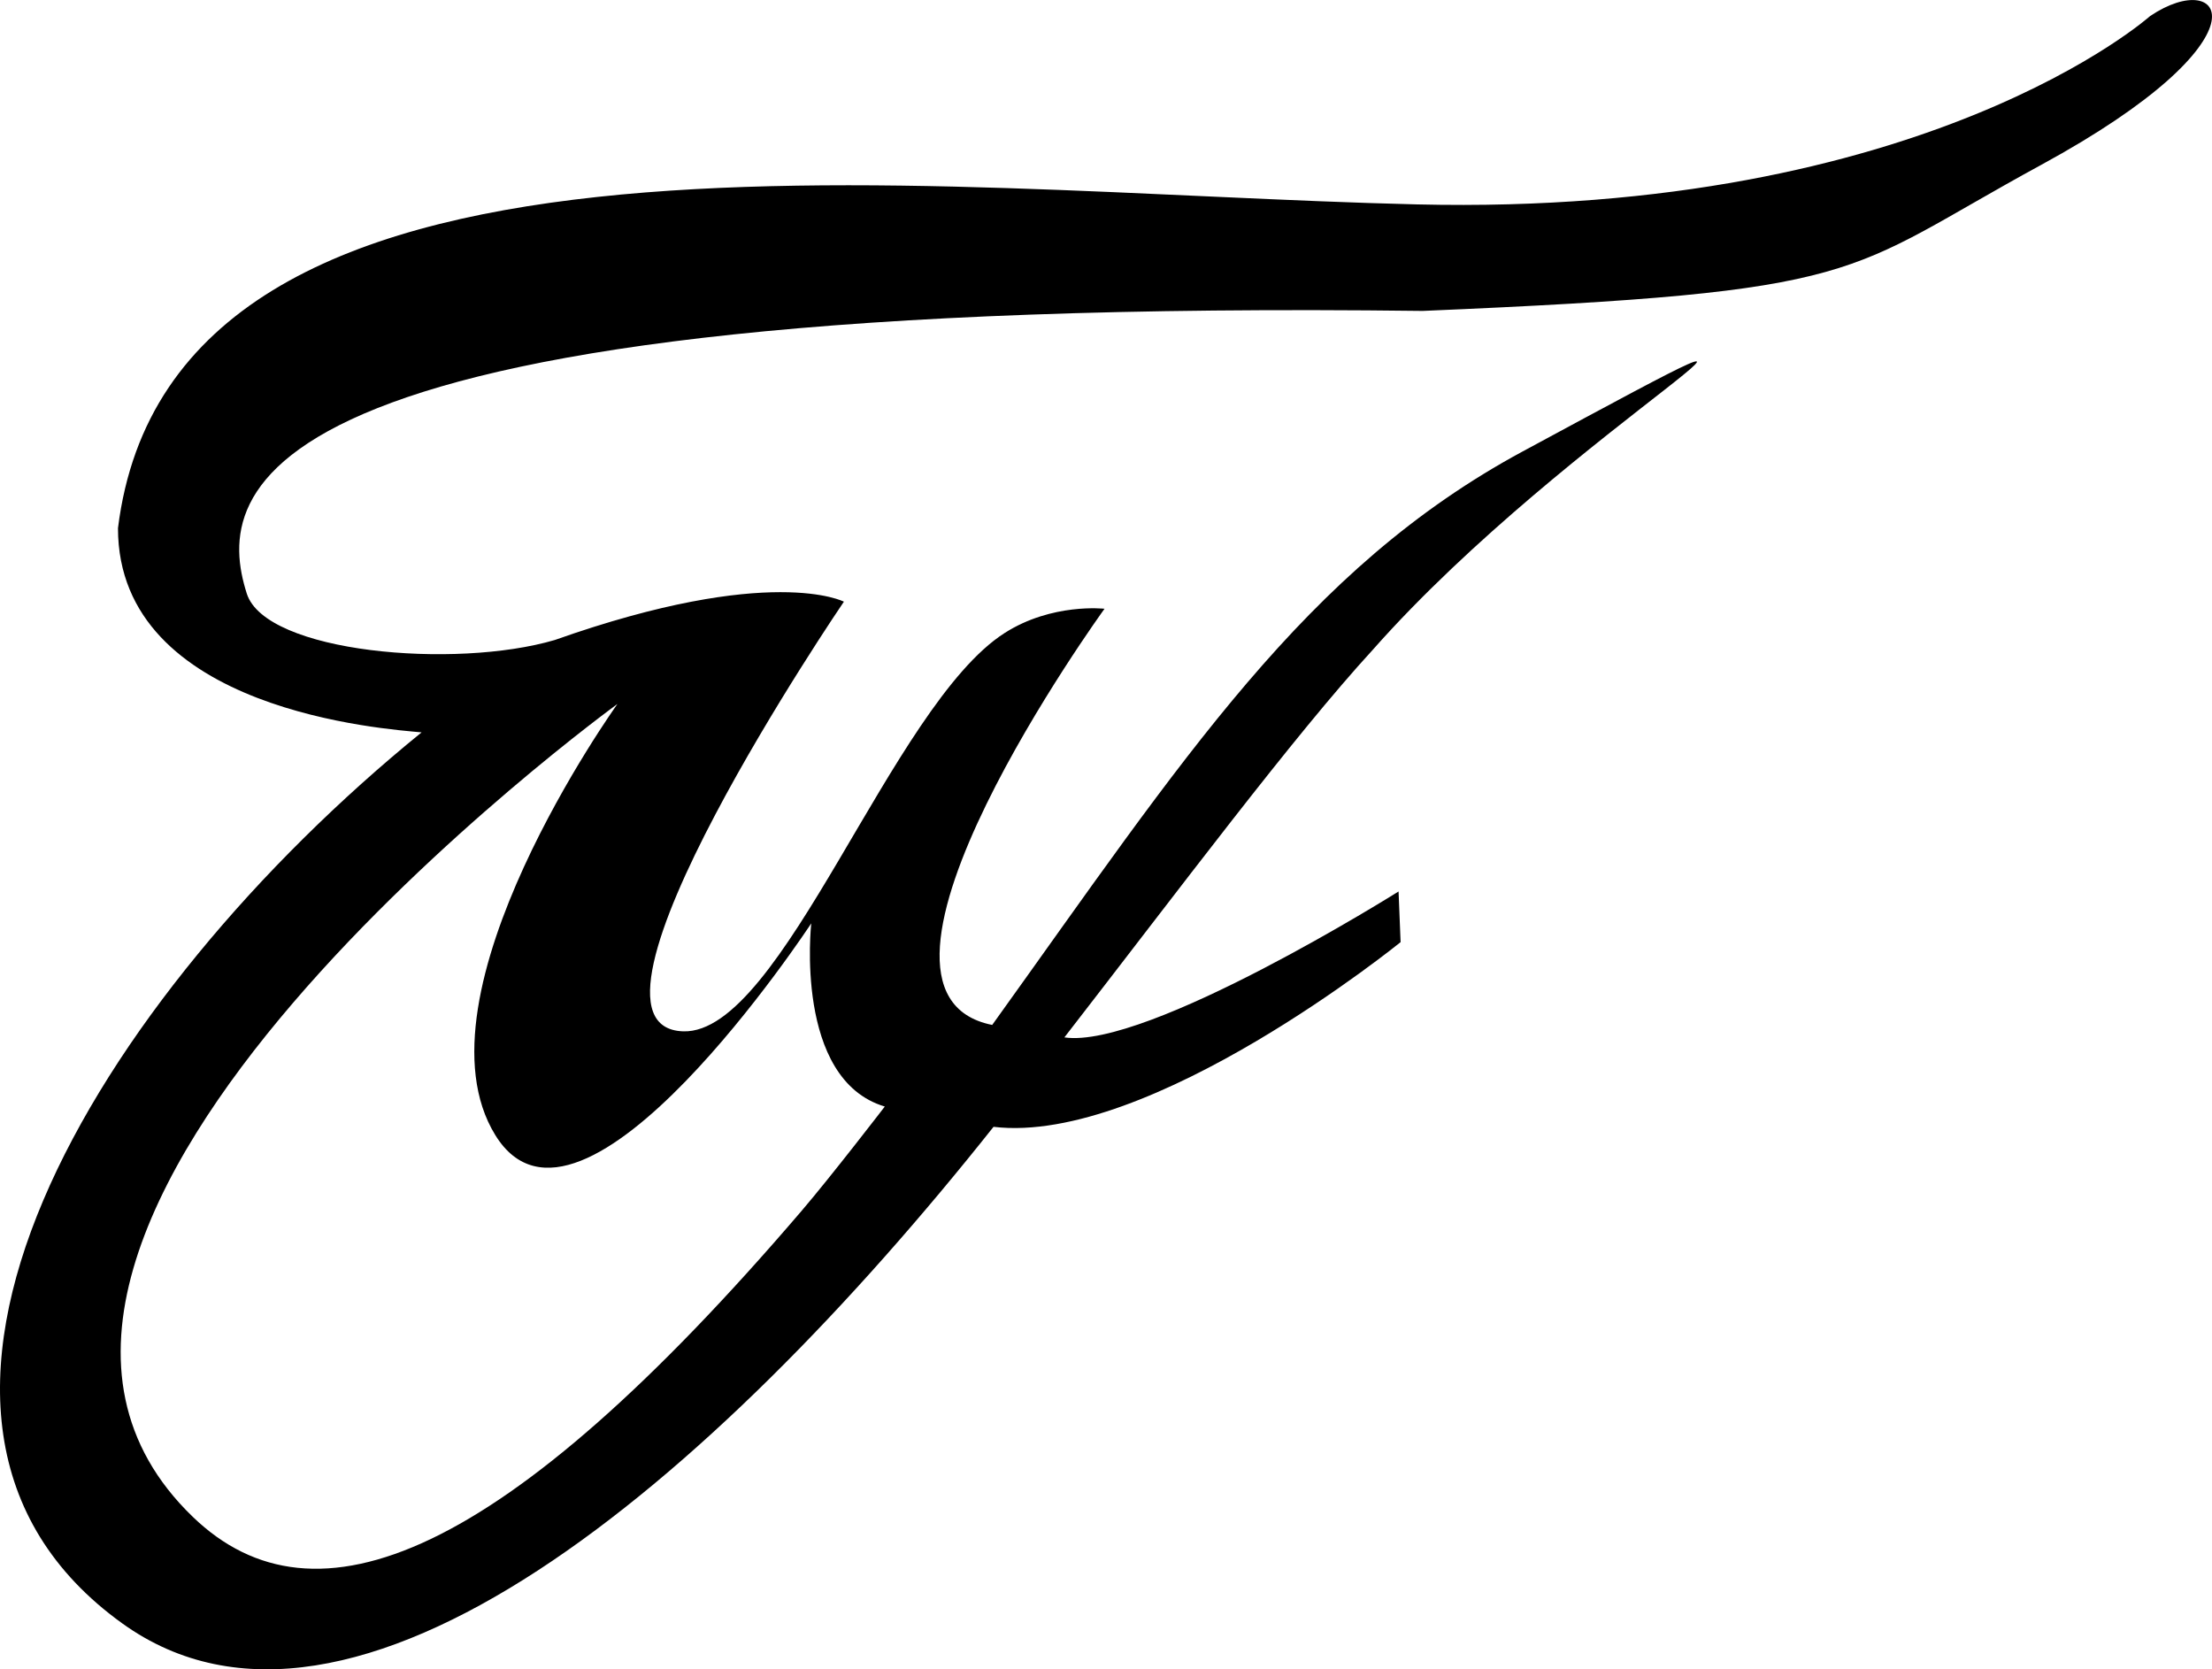 <svg width="110" height="83" viewBox="0 0 110 83" xmlns="http://www.w3.org/2000/svg"><path d="M106.93.792s-11.154 9.976-36.476 9.371c-25.322-.605-61.874-5.744-64.587 16.098 0 9.119 13.42 9.991 15.098 10.153-16.179 13.15-29.031 34.133-14.881 44.305 11.391 8.189 29.259-6.977 43.323-24.692 7.779.927 20.243-9.183 20.243-9.183l-.101-2.519s-12.51 7.86-16.618 7.255c5.706-7.36 11.418-15.006 15.336-19.272 9.797-11.084 26.402-20.091 7.455-9.863-10.834 5.848-16.881 15.289-26.381 28.516-8.23-1.648 5.586-20.693 5.586-20.693s-2.612-.302-4.973 1.209c-5.633 3.606-11.053 19.956-15.977 19.802-6.431-.202 7.989-21.363 7.989-21.363s-3.627-1.897-14.376 1.905c-4.949 1.458-14.379.645-15.318-2.308-1.628-5.124-.552-14.779 58.474-14.054 22.454-.948 20.729-1.799 30.749-7.255 11.611-6.322 9.113-9.885 5.435-7.41zm-76.224 34.208s-10.378 14.461-6.074 21.44c4.264 6.914 15.711-10.53 15.711-10.53s-.873 7.758 3.657 9.108c0 0-2.658 3.459-4.142 5.192-14.842 17.342-24.191 21.065-30.266 15.213-14.842-14.299 21.115-40.423 21.115-40.423z" fill="currentColor"/></svg>
